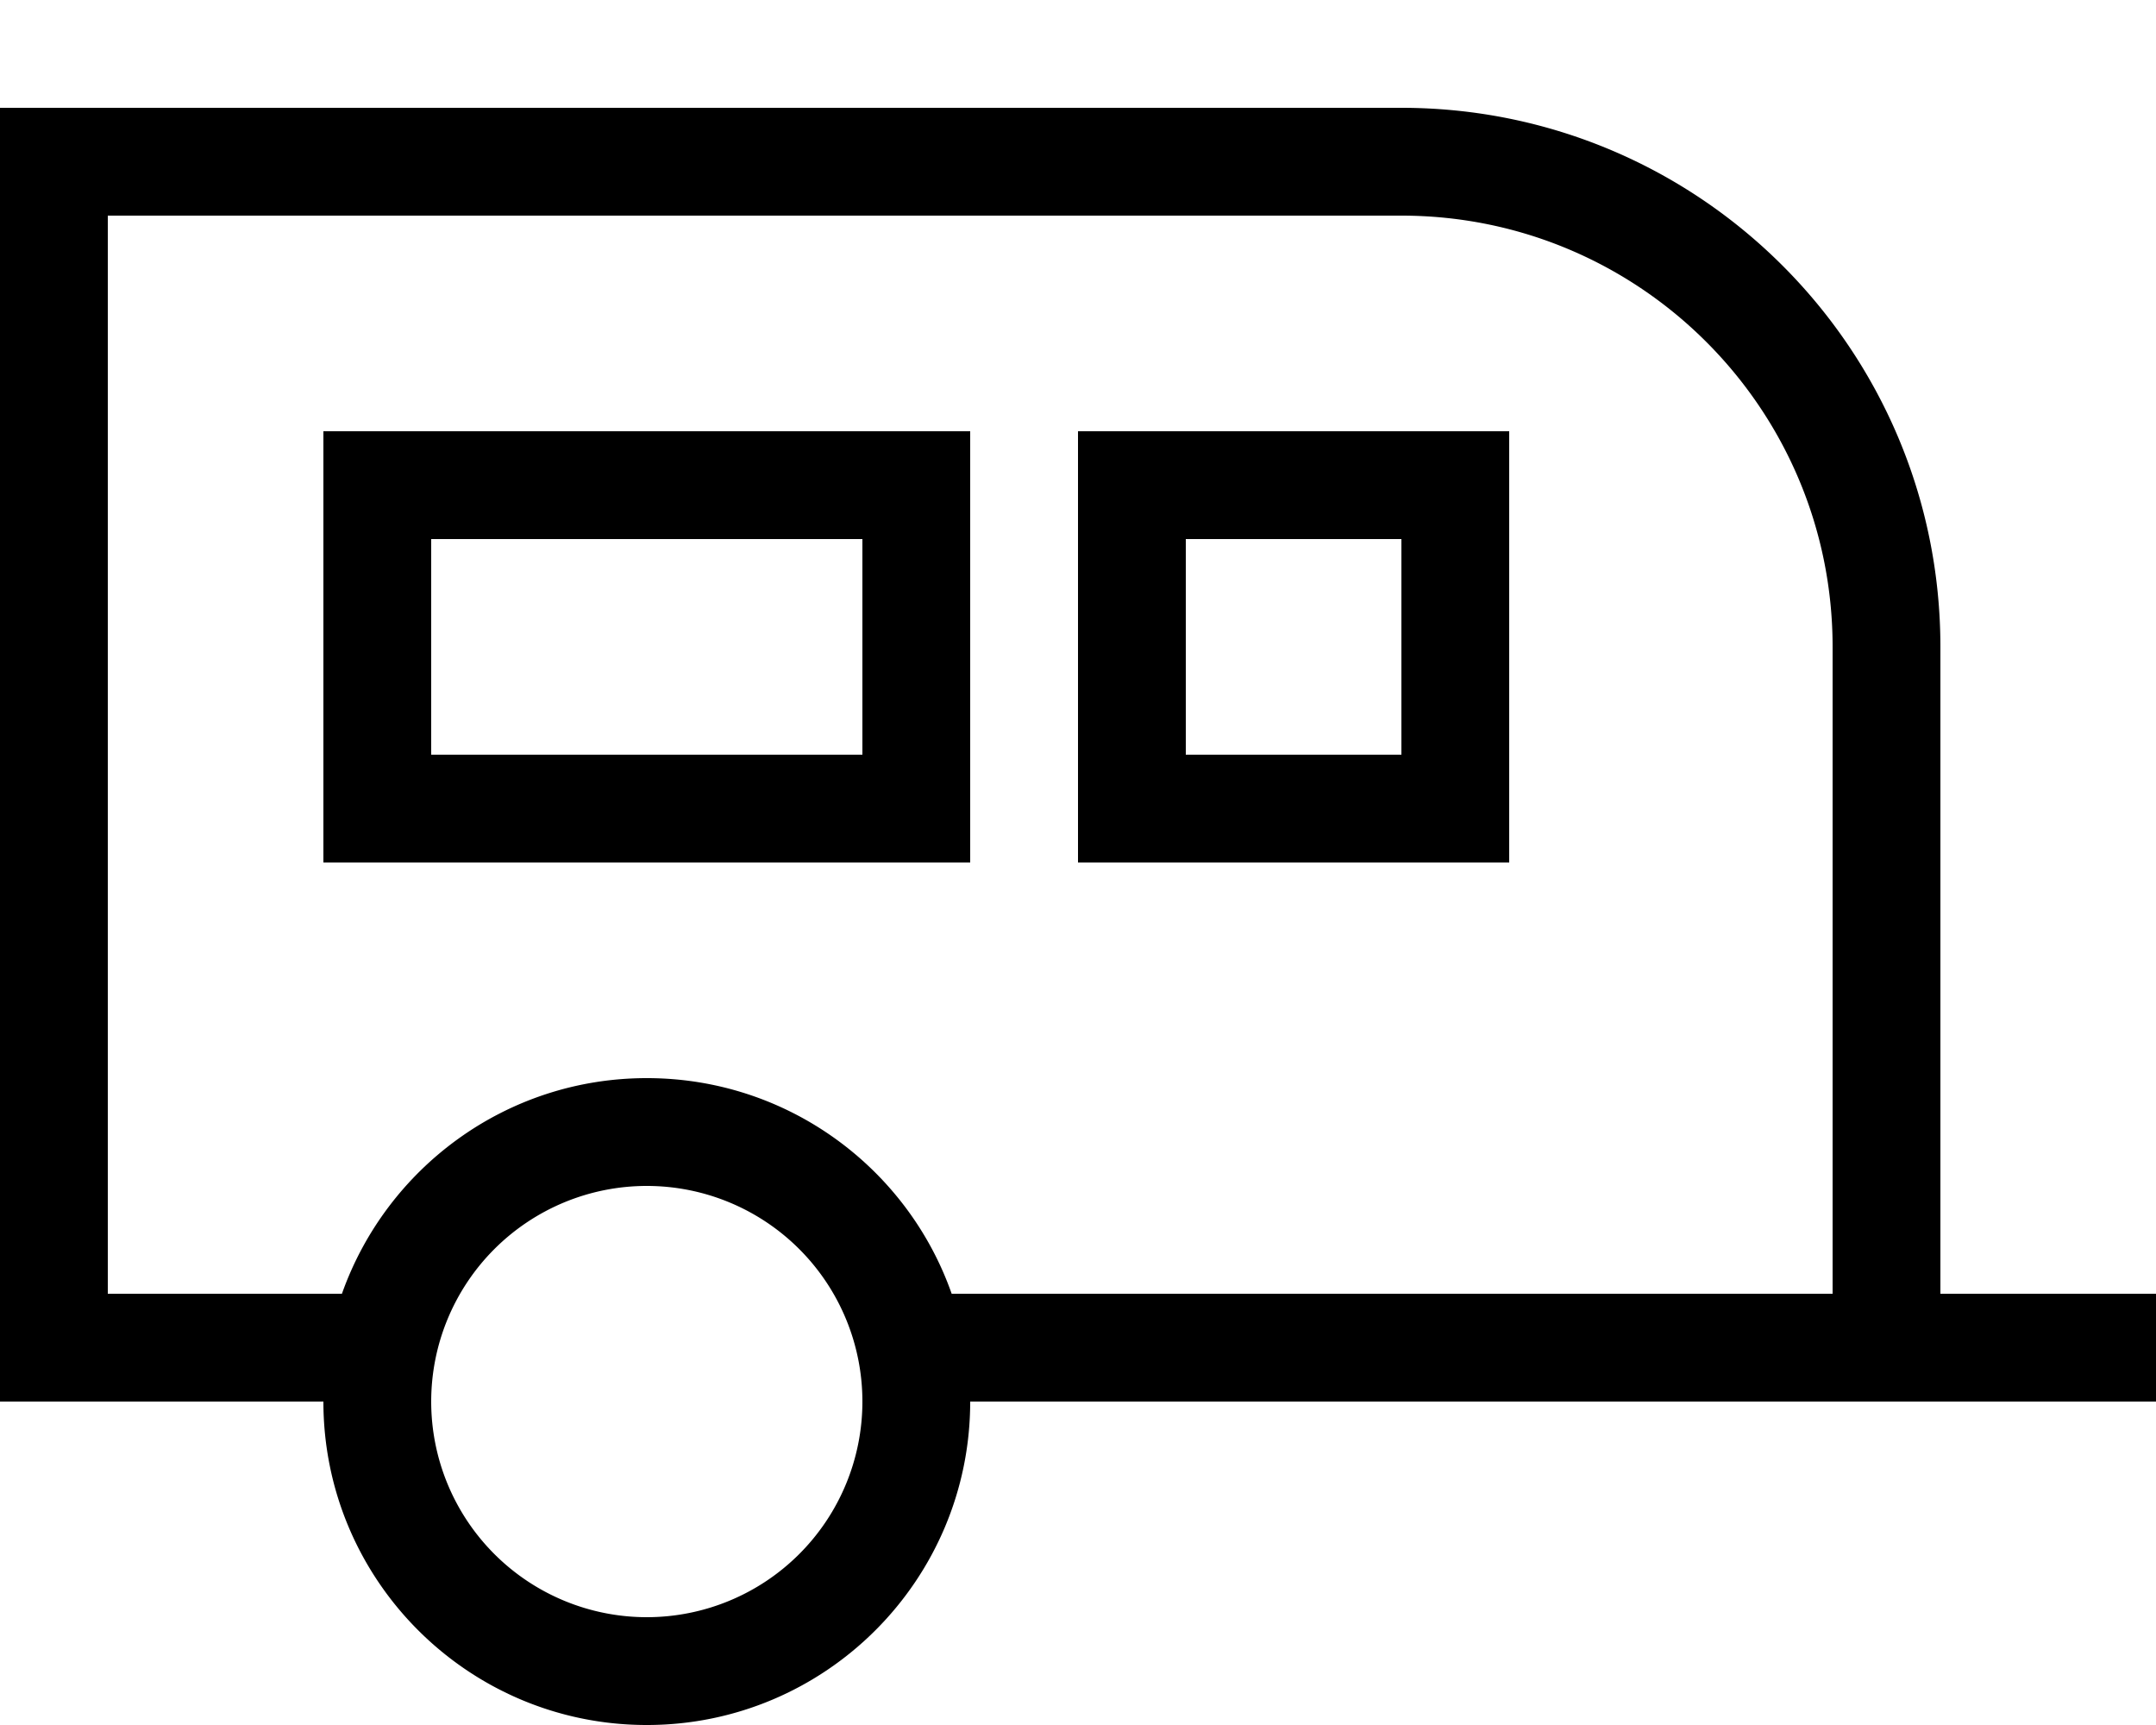 <svg xmlns="http://www.w3.org/2000/svg" viewBox="0 0 640 512" preserveAspectRatio="none"><!--! Font Awesome Pro 6.7.2 by @fontawesome - https://fontawesome.com License - https://fontawesome.com/license (Commercial License) Copyright 2024 Fonticons, Inc. --><path d="M32 64l0 320 69.5 0c13.2-37.3 48.7-64 90.5-64s77.4 26.7 90.5 64L544 384l0-192c0-70.7-57.3-128-128-128L32 64zM96 416l-64 0L0 416l0-32L0 64 0 32l32 0 384 0c88.4 0 160 71.6 160 160l0 192 48 0 16 0 0 32-16 0-48 0-32 0-256 0c0 53-43 96-96 96s-96-43-96-96zM256 160l-128 0 0 64 128 0 0-64zM128 128l128 0 32 0 0 32 0 64 0 32-32 0-128 0-32 0 0-32 0-64 0-32 32 0zm224 32l0 64 64 0 0-64-64 0zm-32-32l32 0 64 0 32 0 0 32 0 64 0 32-32 0-64 0-32 0 0-32 0-64 0-32zM256 416a64 64 0 1 0 -128 0 64 64 0 1 0 128 0z"/></svg>